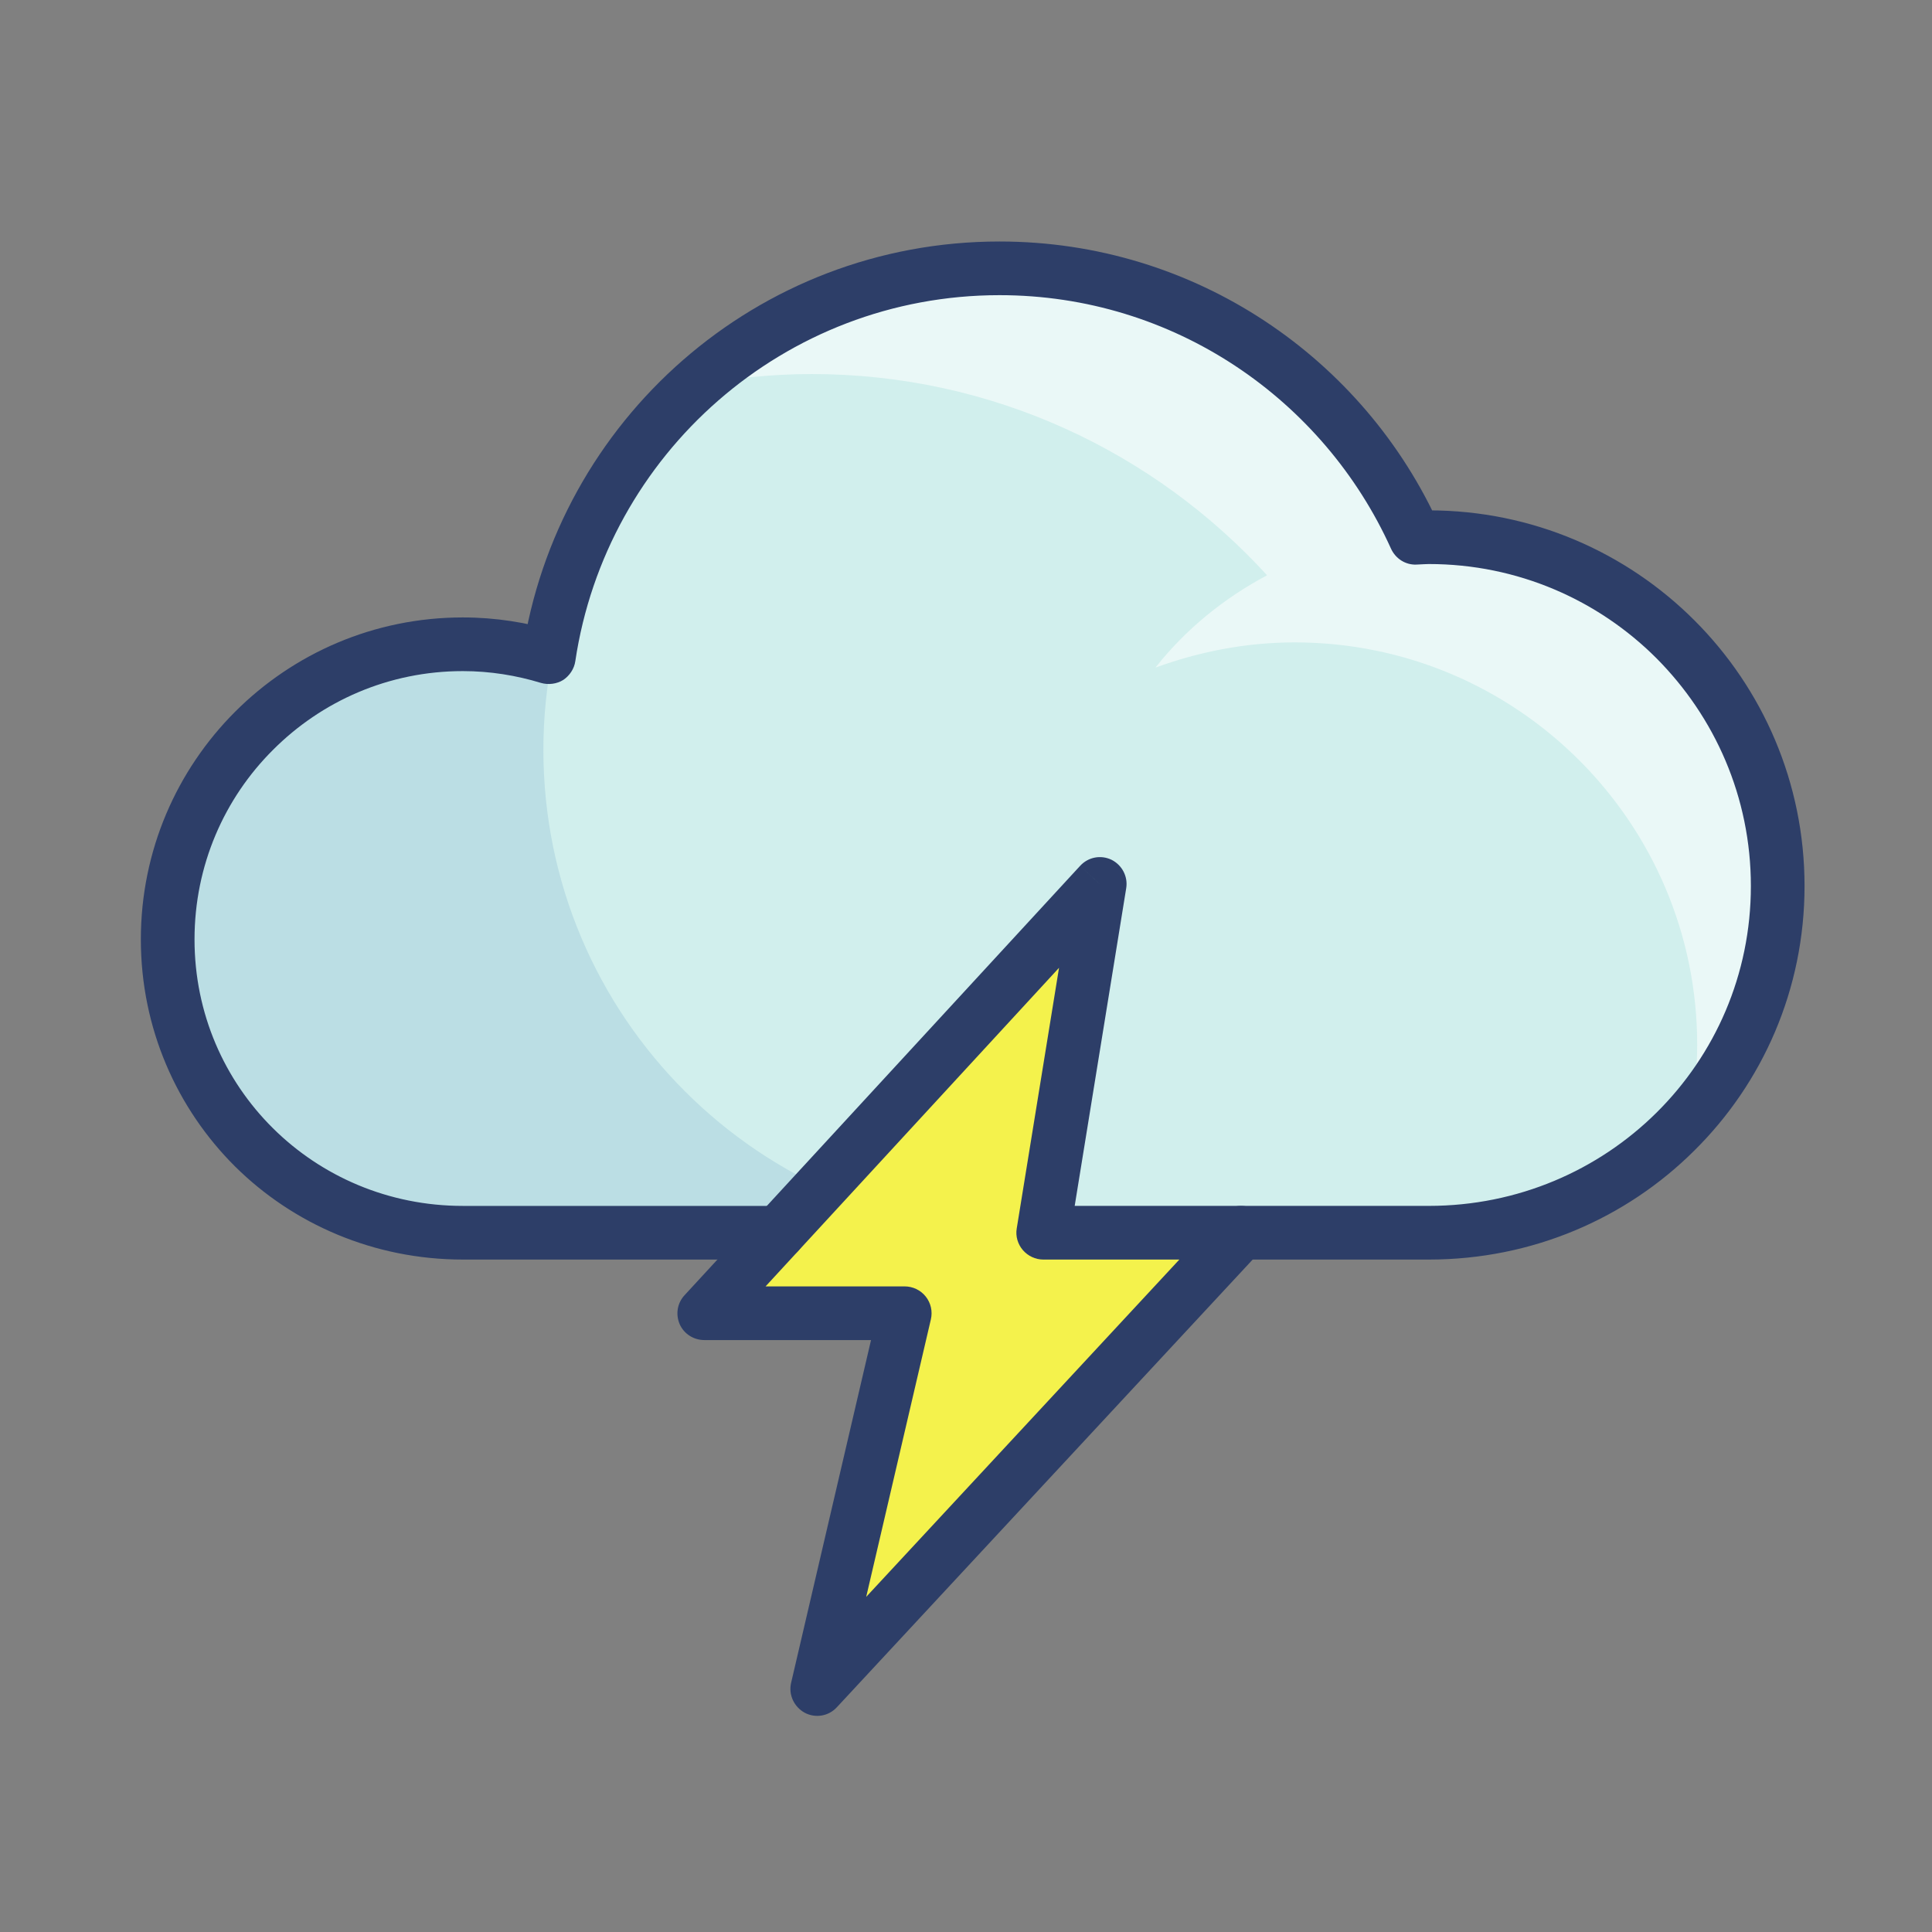 <svg fill="none" height="96" viewBox="0 0 96 96" width="96" xmlns="http://www.w3.org/2000/svg"><rect x="0" y="0" width="96" height="96" fill="#808080" stroke="none"/><path d="m71 26.6c-.227 0-.453.027-.667.027-3.547-7.88-11.453-13.387-20.667-13.387-11.373 0-20.773 8.387-22.387 19.32-1.36-.413-2.8-.64-4.28-.64-8.107 0-14.667 6.573-14.667 14.667 0 8.107 6.56 14.667 14.667 14.667h47.84.16c9.56 0 17.32-7.747 17.32-17.32 0-9.573-7.76-17.333-17.32-17.333" fill="#d1efed"/><path d="m51 61.253h-28c-8.107 0-14.667-6.56-14.667-14.667 0-8.093 6.56-14.667 14.667-14.667 1.467 0 2.893.227 4.24.627l.213.067c-.293 1.507-.453 3.053-.453 4.64 0 13.253 10.747 24 24 24z" fill="#bbdee4"/><path d="m88.08 46.853c.16-.96.24-1.933.24-2.92 0-9.573-7.76-17.333-17.32-17.333-.227 0-.453.027-.667.027.227 0 .44-.04.667-.04 9.573 0 17.333 7.76 17.333 17.333 0 1-.093 1.973-.253 2.933zm-17.747-20.227c-.013-.027-.027-.053-.04-.08.013.027.027.053.04.08zm-.053-.12c-.013-.013-.013-.027-.027-.04.013.013.013.027.027.04zm-.04-.093c-.013-.013-.013-.013-.027-.04.013.013.013.027.027.04zm-.04-.08c-.013-.013-.013-.027-.027-.04.013.013.013.027.027.04zm-.04-.093c-.013 0-.013-.013-.013-.013s-0.0.013.013.013z" fill="#fff"/><path d="m84.013 55.333c.2-1.107.32-2.24.32-3.413 0-11.04-8.96-20-20-20-2.44 0-4.76.467-6.92 1.253 1.493-1.893 3.387-3.44 5.547-4.587-5.6-6.133-13.666-10-22.627-10-2.027 0-4.0.213-5.907.587 3.027-2.773 6.8-4.733 11-5.533 1.373-.24 2.787-.387 4.24-.387.773 0 1.547.053 2.32.12l.333.04c.533.053 1.053.147 1.573.24 7.2 1.36 13.2 6.133 16.253 12.573 0 0-0.0.013.013.013 0 .027.013.04.013.053.013.013.013.027.027.04 0 .013.013.027.013.04.013.027.013.027.027.04 0 .013.013.04.013.053.013.013.013.027.027.04 0 .013.013.027.013.04.013.027.027.053.04.08.213 0 .44-.027.667-.027 9.56 0 17.32 7.76 17.32 17.333 0 .987-.08 1.96-.24 2.92-.547 3.213-2 6.133-4.067 8.48" fill="#eaf8f7"/><path d="m54.64 43.92-19.64 21.333h9.947l-4.333 18.667 21.053-22.667h-9.827z" fill="#f4f24c"/><g fill="#2d3e68"><path d="m61.667 62.587h9.333c5.147 0 9.813-2.053 13.187-5.413 3.387-3.347 5.48-8 5.48-13.147 0-10.307-8.36-18.667-18.667-18.667-.333 0-.56.027-.72.027l.053 1.333 1.213-.547c-3.747-8.347-12.133-14.173-21.88-14.173-12.053 0-21.987 8.893-23.707 20.453l1.32.2.387-1.28c-1.48-.44-3.04-.693-4.667-.693-8.84 0-16 7.16-16 16 0 4.413 1.787 8.4 4.68 11.28 2.893 2.867 6.907 4.627 11.32 4.627h15.68c.733 0 1.333-.587 1.333-1.333 0-.733-.6-1.333-1.333-1.333h-15.68c-7.387 0-13.333-5.88-13.333-13.24 0-3.68 1.48-7.013 3.907-9.427 2.413-2.413 5.733-3.907 9.427-3.907 1.347 0 2.653.213 3.88.587.373.107.787.053 1.107-.147.32-.213.547-.56.6-.933 1.533-10.28 10.373-18.187 21.08-18.187 8.667 0 16.107 5.187 19.453 12.6.227.493.72.813 1.267.787.293-.013.48-.027.613-.027 4.413 0 8.413 1.787 11.307 4.68 2.893 2.907 4.693 6.893 4.693 11.32 0 8.827-7.16 15.893-16 15.893h-.16-9.173c-.747 0-1.333.6-1.333 1.333 0 .747.587 1.333 1.333 1.333z"/><path d="m54.64 43.92-.973-.893-19.653 21.333c-.36.387-.453.947-.24 1.44.213.48.693.787 1.227.787h8.28l-3.973 17.04c-.133.587.147 1.187.68 1.48.533.28 1.187.173 1.6-.28l21.053-22.667c.36-.387.453-.947.24-1.427-.213-.493-.693-.813-1.213-.813h-8.267l2.56-15.787c.093-.573-.2-1.147-.733-1.413-.533-.253-1.16-.133-1.56.307l.973.893-1.307-.213-2.813 17.333c-.067.387.053.787.307 1.08.253.293.627.467 1.013.467h6.76l-15.56 16.76 3.213-13.787c.093-.4 0-.813-.253-1.133s-.64-.507-1.053-.507h-6.907l17.587-19.093-.987-.907-1.307-.213z"/></g></svg>